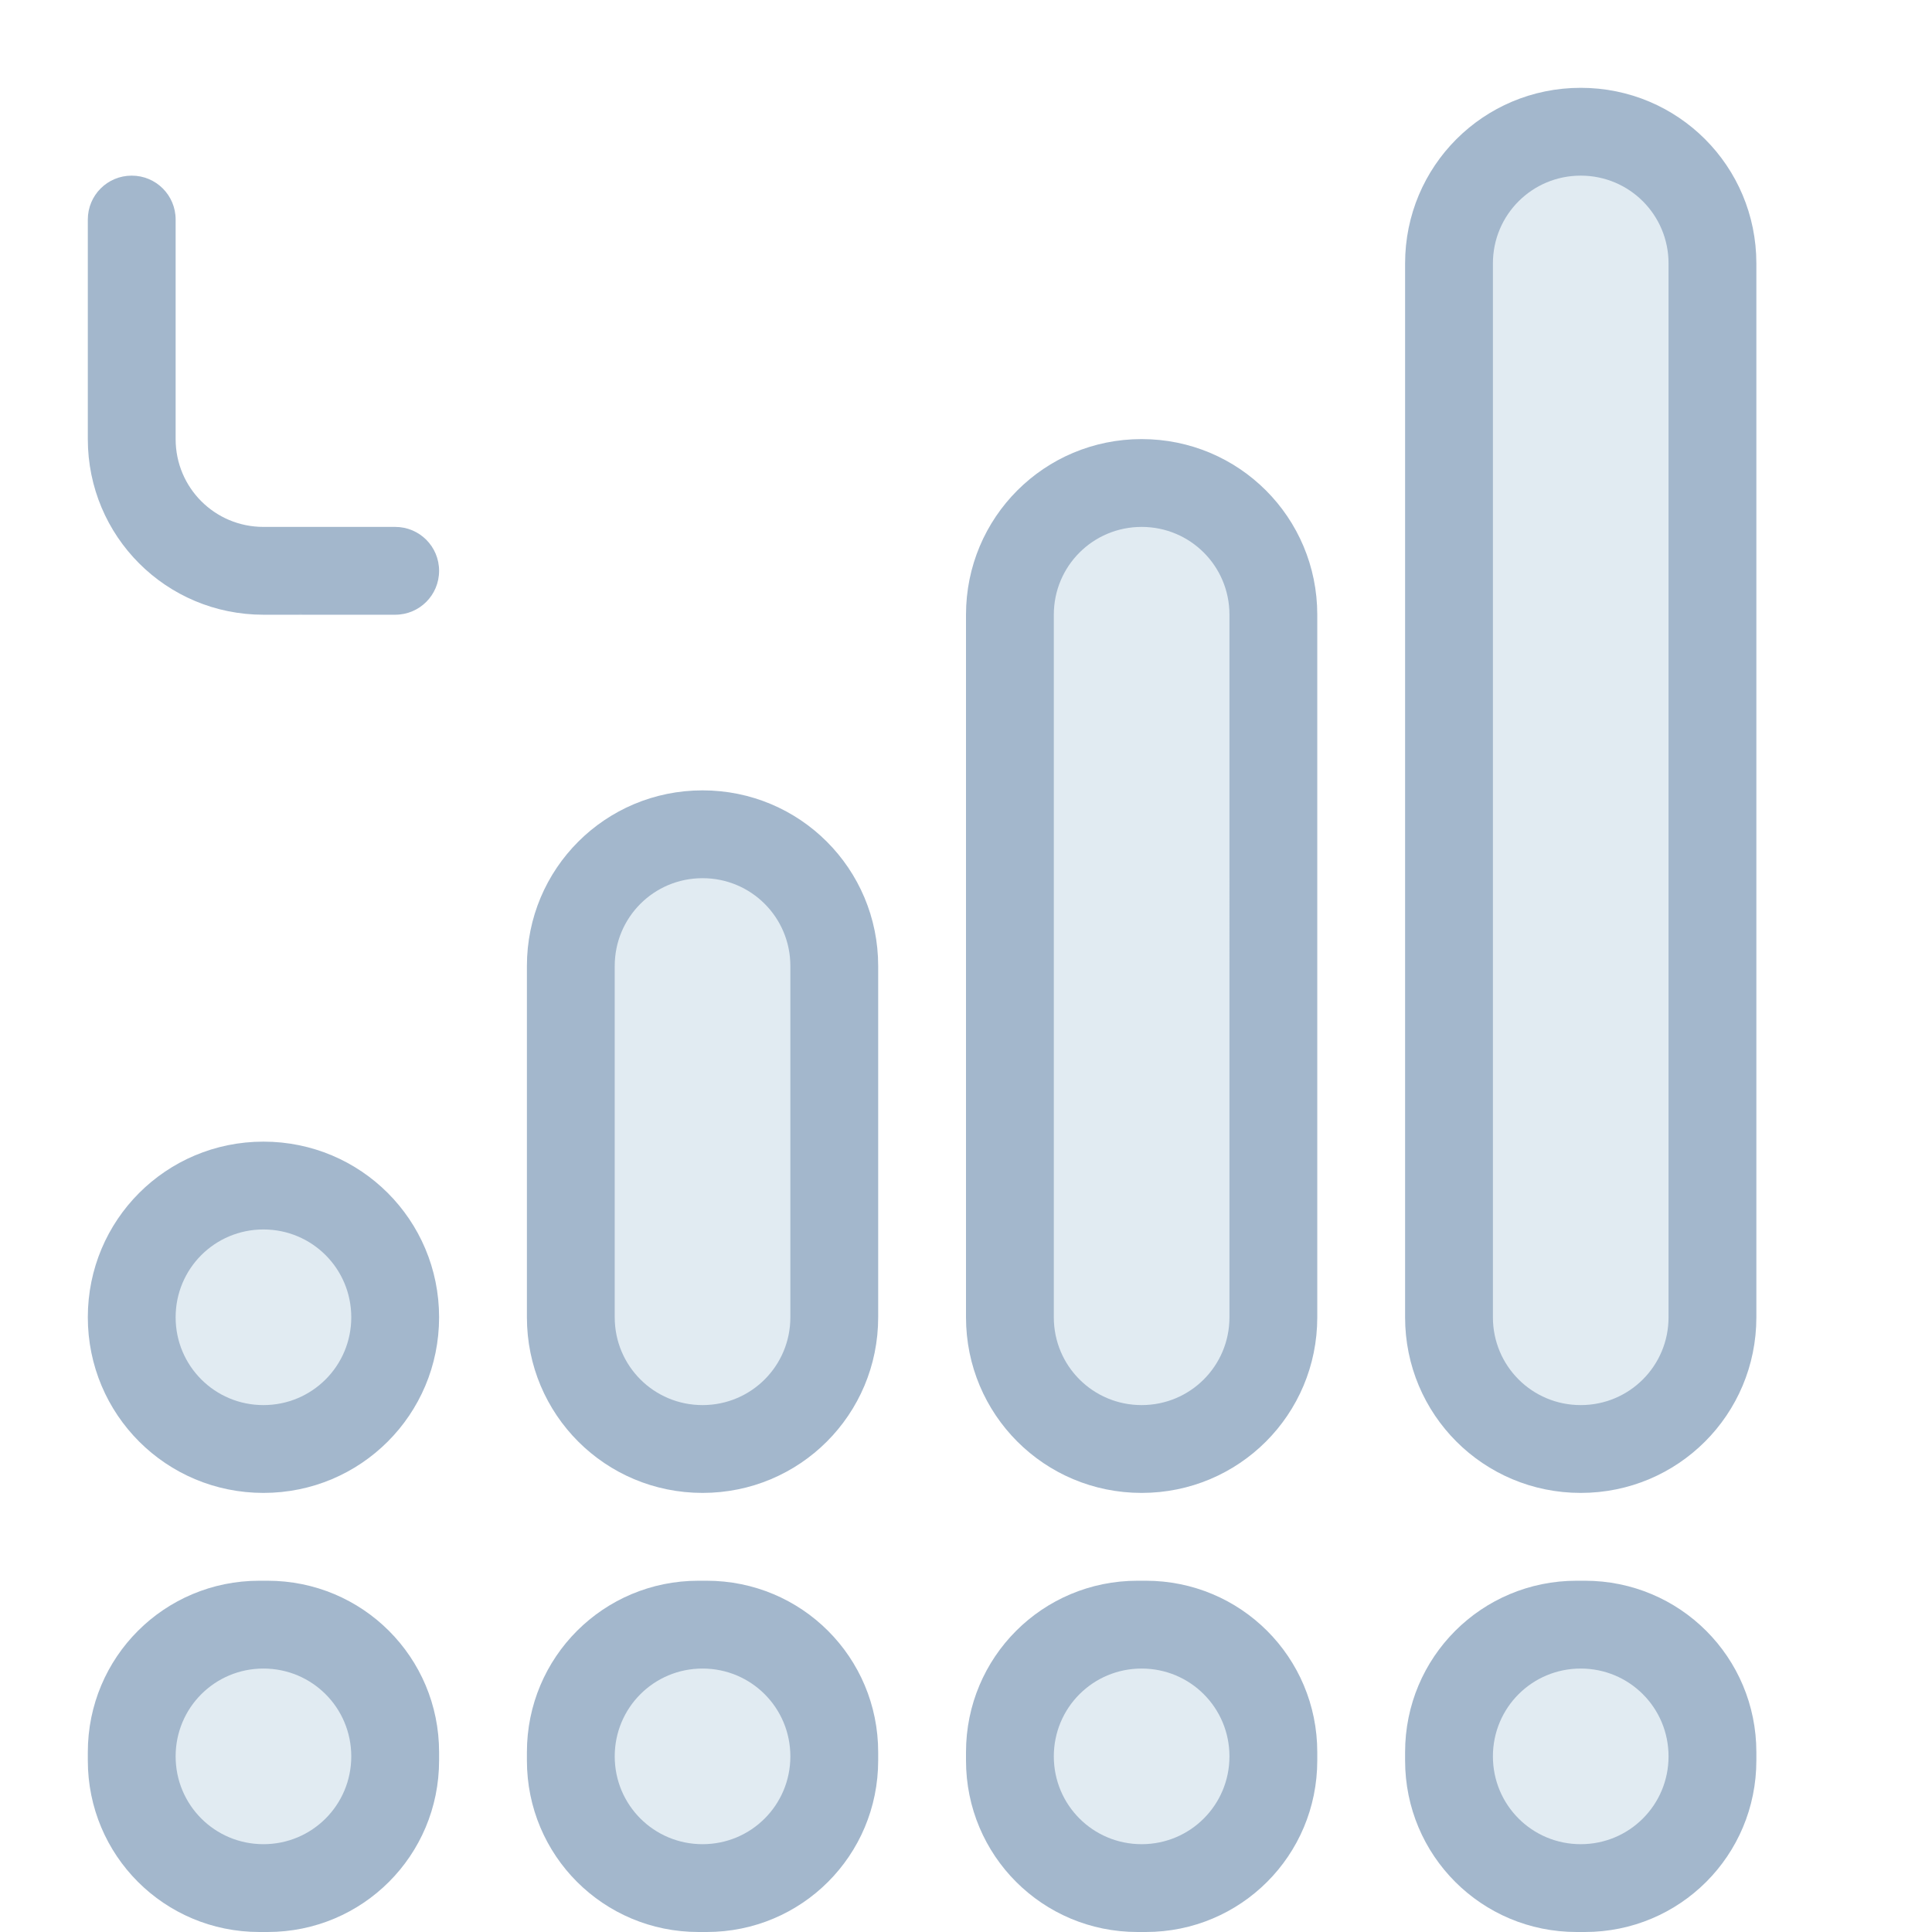 <?xml version="1.0" encoding="UTF-8" standalone="no"?>
<svg
   height="22"
   viewBox="0 0 22 22"
   width="22"
   version="1.1"
   id="svg11"
   sodipodi:docname="network-mobile-0-lte.svg"
   xml:space="preserve"
   inkscape:version="1.3.2 (091e20ef0f, 2023-11-25, custom)"
   xmlns:inkscape="http://www.inkscape.org/namespaces/inkscape"
   xmlns:sodipodi="http://sodipodi.sourceforge.net/DTD/sodipodi-0.dtd"
   xmlns="http://www.w3.org/2000/svg"
   xmlns:svg="http://www.w3.org/2000/svg"><defs
     id="defs11"><linearGradient
       id="linearGradient21"
       gradientUnits="userSpaceOnUse"
       x1="11"
       x2="11"
       y1="19.953"
       y2="3"
       spreadMethod="pad"><stop
         offset="0"
         stop-color="#4a9ef1"
         id="stop20" /><stop
         offset="1"
         stop-color="#a2cff9"
         id="stop21"
         style="stop-color:#f8bd65;stop-opacity:1;" /></linearGradient><linearGradient
       id="linearGradient17"
       gradientUnits="userSpaceOnUse"
       x1="11"
       x2="11"
       y1="19.953"
       y2="3"
       spreadMethod="pad"><stop
         offset="0"
         stop-color="#4a9ef1"
         id="stop16"
         style="stop-color:#edf3f3;stop-opacity:1;" /><stop
         offset="1"
         stop-color="#a2cff9"
         id="stop17" /></linearGradient><linearGradient
       id="linearGradient15"
       gradientUnits="userSpaceOnUse"
       x1="11"
       x2="11"
       y1="19.953"
       y2="3"
       spreadMethod="pad"><stop
         offset="0"
         stop-color="#4a9ef1"
         id="stop14"
         style="stop-color:#edf4f4;stop-opacity:1;" /><stop
         offset="1"
         stop-color="#a2cff9"
         id="stop15" /></linearGradient><linearGradient
       id="b"
       gradientUnits="userSpaceOnUse"
       x1="17"
       x2="17"
       y1="15"
       y2="10"><stop
         offset="0"
         stop-color="#d1e4e4"
         id="stop3" /><stop
         offset="1"
         stop-color="#fafafa"
         id="stop4" /></linearGradient><linearGradient
       id="c"
       gradientUnits="userSpaceOnUse"
       x1="17"
       x2="17"
       y1="21"
       y2="16"><stop
         offset="0"
         stop-color="#dca34a"
         id="stop5" /><stop
         offset="1"
         stop-color="#e3bd85"
         id="stop6" /></linearGradient></defs><sodipodi:namedview
     id="namedview11"
     pagecolor="#ffffff"
     bordercolor="#000000"
     borderopacity="0.25"
     inkscape:showpageshadow="2"
     inkscape:pageopacity="0.0"
     inkscape:pagecheckerboard="0"
     inkscape:deskcolor="#d1d1d1"
     inkscape:zoom="26.363636"
     inkscape:cx="8.7431036"
     inkscape:cy="10.734483"
     inkscape:window-width="2560"
     inkscape:window-height="1364"
     inkscape:window-x="0"
     inkscape:window-y="0"
     inkscape:window-maximized="1"
     inkscape:current-layer="svg11" /><linearGradient
     id="a"
     gradientUnits="userSpaceOnUse"
     x1="11"
     x2="11"
     y1="19.953"
     y2="3"><stop
       offset="0"
       stop-color="#4a9ef1"
       id="stop1" /><stop
       offset="1"
       stop-color="#a2cff9"
       id="stop2" /></linearGradient><path
     d="M 1.5,2 C 1.223,2 1,2.223 1,2.5 v 1 1 V 5 C 1,6.108 1.892,7 3,7 H 3.475 C 3.483,7 3.491,7 3.5,7 h 1 C 4.777,7 5,6.777 5,6.5 5,6.223 4.777,6 4.5,6 h -1 C 3.491,6 3.483,6 3.475,6 H 3 C 2.446,6 2,5.554 2,5 v -0.5 -1 -1 C 2,2.223 1.777,2 1.5,2 Z m 1.947,4.002 c -0.016,0.002 -0.033,0.005 -0.049,0.008 0.016,-0.003 0.032,-0.006 0.049,-0.008 z m -0.361,0.219 c -0.004,0.007 -0.009,0.013 -0.014,0.02 0.004,-0.007 0.009,-0.013 0.014,-0.02 z m -0.014,0.539 c 0.004,0.007 0.009,0.013 0.014,0.02 -0.004,-0.007 -0.01,-0.013 -0.014,-0.02 z m 0.326,0.23 c 0.016,0.003 0.033,0.006 0.049,0.008 -0.017,-0.002 -0.033,-0.004 -0.049,-0.008 z"
     stroke-width="2"
     id="path2"
     style="fill:#a3b7cc;stroke-linecap:round;stroke-linejoin:round;fill-opacity:1" /><style
     type="text/css"
     id="current-color-scheme">
      .ColorScheme-Text {
        color:#31363b;
      }
      .ColorScheme-Background {
        color:#eff0f1;
      }
      .ColorScheme-Highlight {
        color:#3498db;
      }
      .ColorScheme-ViewText {
        color:#31363b;
      }
      .ColorScheme-ViewBackground {
        color:#fcfcfc;
      }
      .ColorScheme-ViewHover {
        color:#93cee9;
      }
      .ColorScheme-ViewFocus{
        color:#3daee9;
      }
      .ColorScheme-ButtonText {
        color:#31363b;
      }
      .ColorScheme-ButtonBackground {
        color:#eff0f1;
      }
      .ColorScheme-ButtonHover {
        color:#93cee9;
      }
      .ColorScheme-ButtonFocus{
        color:#3daee9;
      }
      .ColorScheme-NegativeText{
        color:#e74c3c;
      }
      </style><g
     id="g2-7"><path
       id="rect1"
       style="fill:#a3b7cc;fill-opacity:1;stroke-width:2;stroke-linecap:round;stroke-linejoin:round;paint-order:stroke fill markers"
       d="m 18,1 c 1.108,0 2,0.892 2,2 v 12 c 0,1.108 -0.892,2 -2,2 -1.108,0 -2,-0.892 -2,-2 V 3 c 0,-1.108 0.892,-2 2,-2 z" /><path
       id="rect1-1"
       style="fill:#a3b7cc;fill-opacity:1;stroke-width:1.732;stroke-linecap:round;stroke-linejoin:round;paint-order:stroke fill markers"
       d="m 13,5 c 1.108,0 2,0.892 2,2 v 8 c 0,1.108 -0.892,2 -2,2 -1.108,0 -2,-0.892 -2,-2 V 7 c 0,-1.108 0.892,-2 2,-2 z" /><path
       id="rect1-2"
       style="fill:#a3b7cc;fill-opacity:1;stroke-width:1.414;stroke-linecap:round;stroke-linejoin:round;paint-order:stroke fill markers"
       d="m 8,9 c 1.108,0 2,0.892 2,2 v 4 C 10,16.108 9.108,17 8,17 6.892,17 6,16.108 6,15 V 11 C 6,9.892 6.892,9 8,9 Z" /><path
       id="rect1-1-7"
       style="fill:#a3b7cc;fill-opacity:1;stroke-linecap:round;stroke-linejoin:round;paint-order:stroke fill markers"
       d="m 3,13 c 1.108,0 2,0.892 2,2 0,1.108 -0.892,2 -2,2 -1.108,0 -2,-0.892 -2,-2 0,-1.108 0.892,-2 2,-2 z" /><path
       id="rect2"
       style="fill:#a3b7cc;fill-opacity:1;stroke-width:2;stroke-linecap:round;stroke-linejoin:round;paint-order:stroke fill markers"
       d="m 17.953,18 h 0.093 C 19.129,18 20,18.871 20,19.953 v 0.093 C 20,21.129 19.129,22 18.047,22 H 17.953 C 16.871,22 16,21.129 16,20.047 V 19.953 C 16,18.871 16.871,18 17.953,18 Z" /><path
       id="rect2-6"
       style="fill:#a3b7cc;fill-opacity:1;stroke-width:2;stroke-linecap:round;stroke-linejoin:round;paint-order:stroke fill markers"
       d="m 12.953,18 h 0.093 C 14.129,18 15,18.871 15,19.953 v 0.093 C 15,21.129 14.129,22 13.047,22 H 12.953 C 11.871,22 11,21.129 11,20.047 V 19.953 C 11,18.871 11.871,18 12.953,18 Z" /><path
       id="rect2-6-2"
       style="fill:#a3b7cc;fill-opacity:1;stroke-width:2;stroke-linecap:round;stroke-linejoin:round;paint-order:stroke fill markers"
       d="m 7.953,18 h 0.093 C 9.129,18 10,18.871 10,19.953 v 0.093 C 10,21.129 9.129,22 8.047,22 h -0.093 C 6.871,22 6,21.129 6,20.047 V 19.953 C 6,18.871 6.871,18 7.953,18 Z" /><path
       id="rect2-6-2-9"
       style="fill:#a3b7cc;fill-opacity:1;stroke-width:2;stroke-linecap:round;stroke-linejoin:round;paint-order:stroke fill markers"
       d="m 2.953,18 h 0.093 C 4.129,18 5,18.871 5,19.953 v 0.093 C 5,21.129 4.129,22 3.047,22 h -0.093 C 1.871,22 1,21.129 1,20.047 V 19.953 C 1,18.871 1.871,18 2.953,18 Z" /><path
       id="rect1-1-7-0"
       style="fill:#e1ebf2;fill-opacity:1;stroke-width:0.5;stroke-linecap:round;stroke-linejoin:round;paint-order:stroke fill markers"
       d="m 18,2 c -0.554,0 -1,0.446 -1,1 v 12 c 0,0.554 0.446,1 1,1 0.554,0 1,-0.446 1,-1 V 3 C 19,2.446 18.554,2 18,2 Z m -5,4 c -0.554,0 -1,0.446 -1,1 v 8 c 0,0.554 0.446,1 1,1 0.554,0 1,-0.446 1,-1 V 7 C 14,6.446 13.554,6 13,6 Z m -5,4 c -0.554,0 -1,0.446 -1,1 v 4 c 0,0.554 0.446,1 1,1 0.554,0 1,-0.446 1,-1 V 11 C 9,10.446 8.554,10 8,10 Z m -5,4 c -0.554,0 -1,0.446 -1,1 0,0.554 0.446,1 1,1 0.554,0 1,-0.446 1,-1 0,-0.554 -0.446,-1 -1,-1 z m 0,5 c -0.554,0 -1,0.446 -1,1 0,0.554 0.446,1 1,1 0.554,0 1,-0.446 1,-1 0,-0.554 -0.446,-1 -1,-1 z m 5,0 c -0.554,0 -1,0.446 -1,1 0,0.554 0.446,1 1,1 0.554,0 1,-0.446 1,-1 0,-0.554 -0.446,-1 -1,-1 z m 5,0 c -0.554,0 -1,0.446 -1,1 0,0.554 0.446,1 1,1 0.554,0 1,-0.446 1,-1 0,-0.554 -0.446,-1 -1,-1 z m 5,0 c -0.554,0 -1,0.446 -1,1 0,0.554 0.446,1 1,1 0.554,0 1,-0.446 1,-1 0,-0.554 -0.446,-1 -1,-1 z" /></g></svg>
